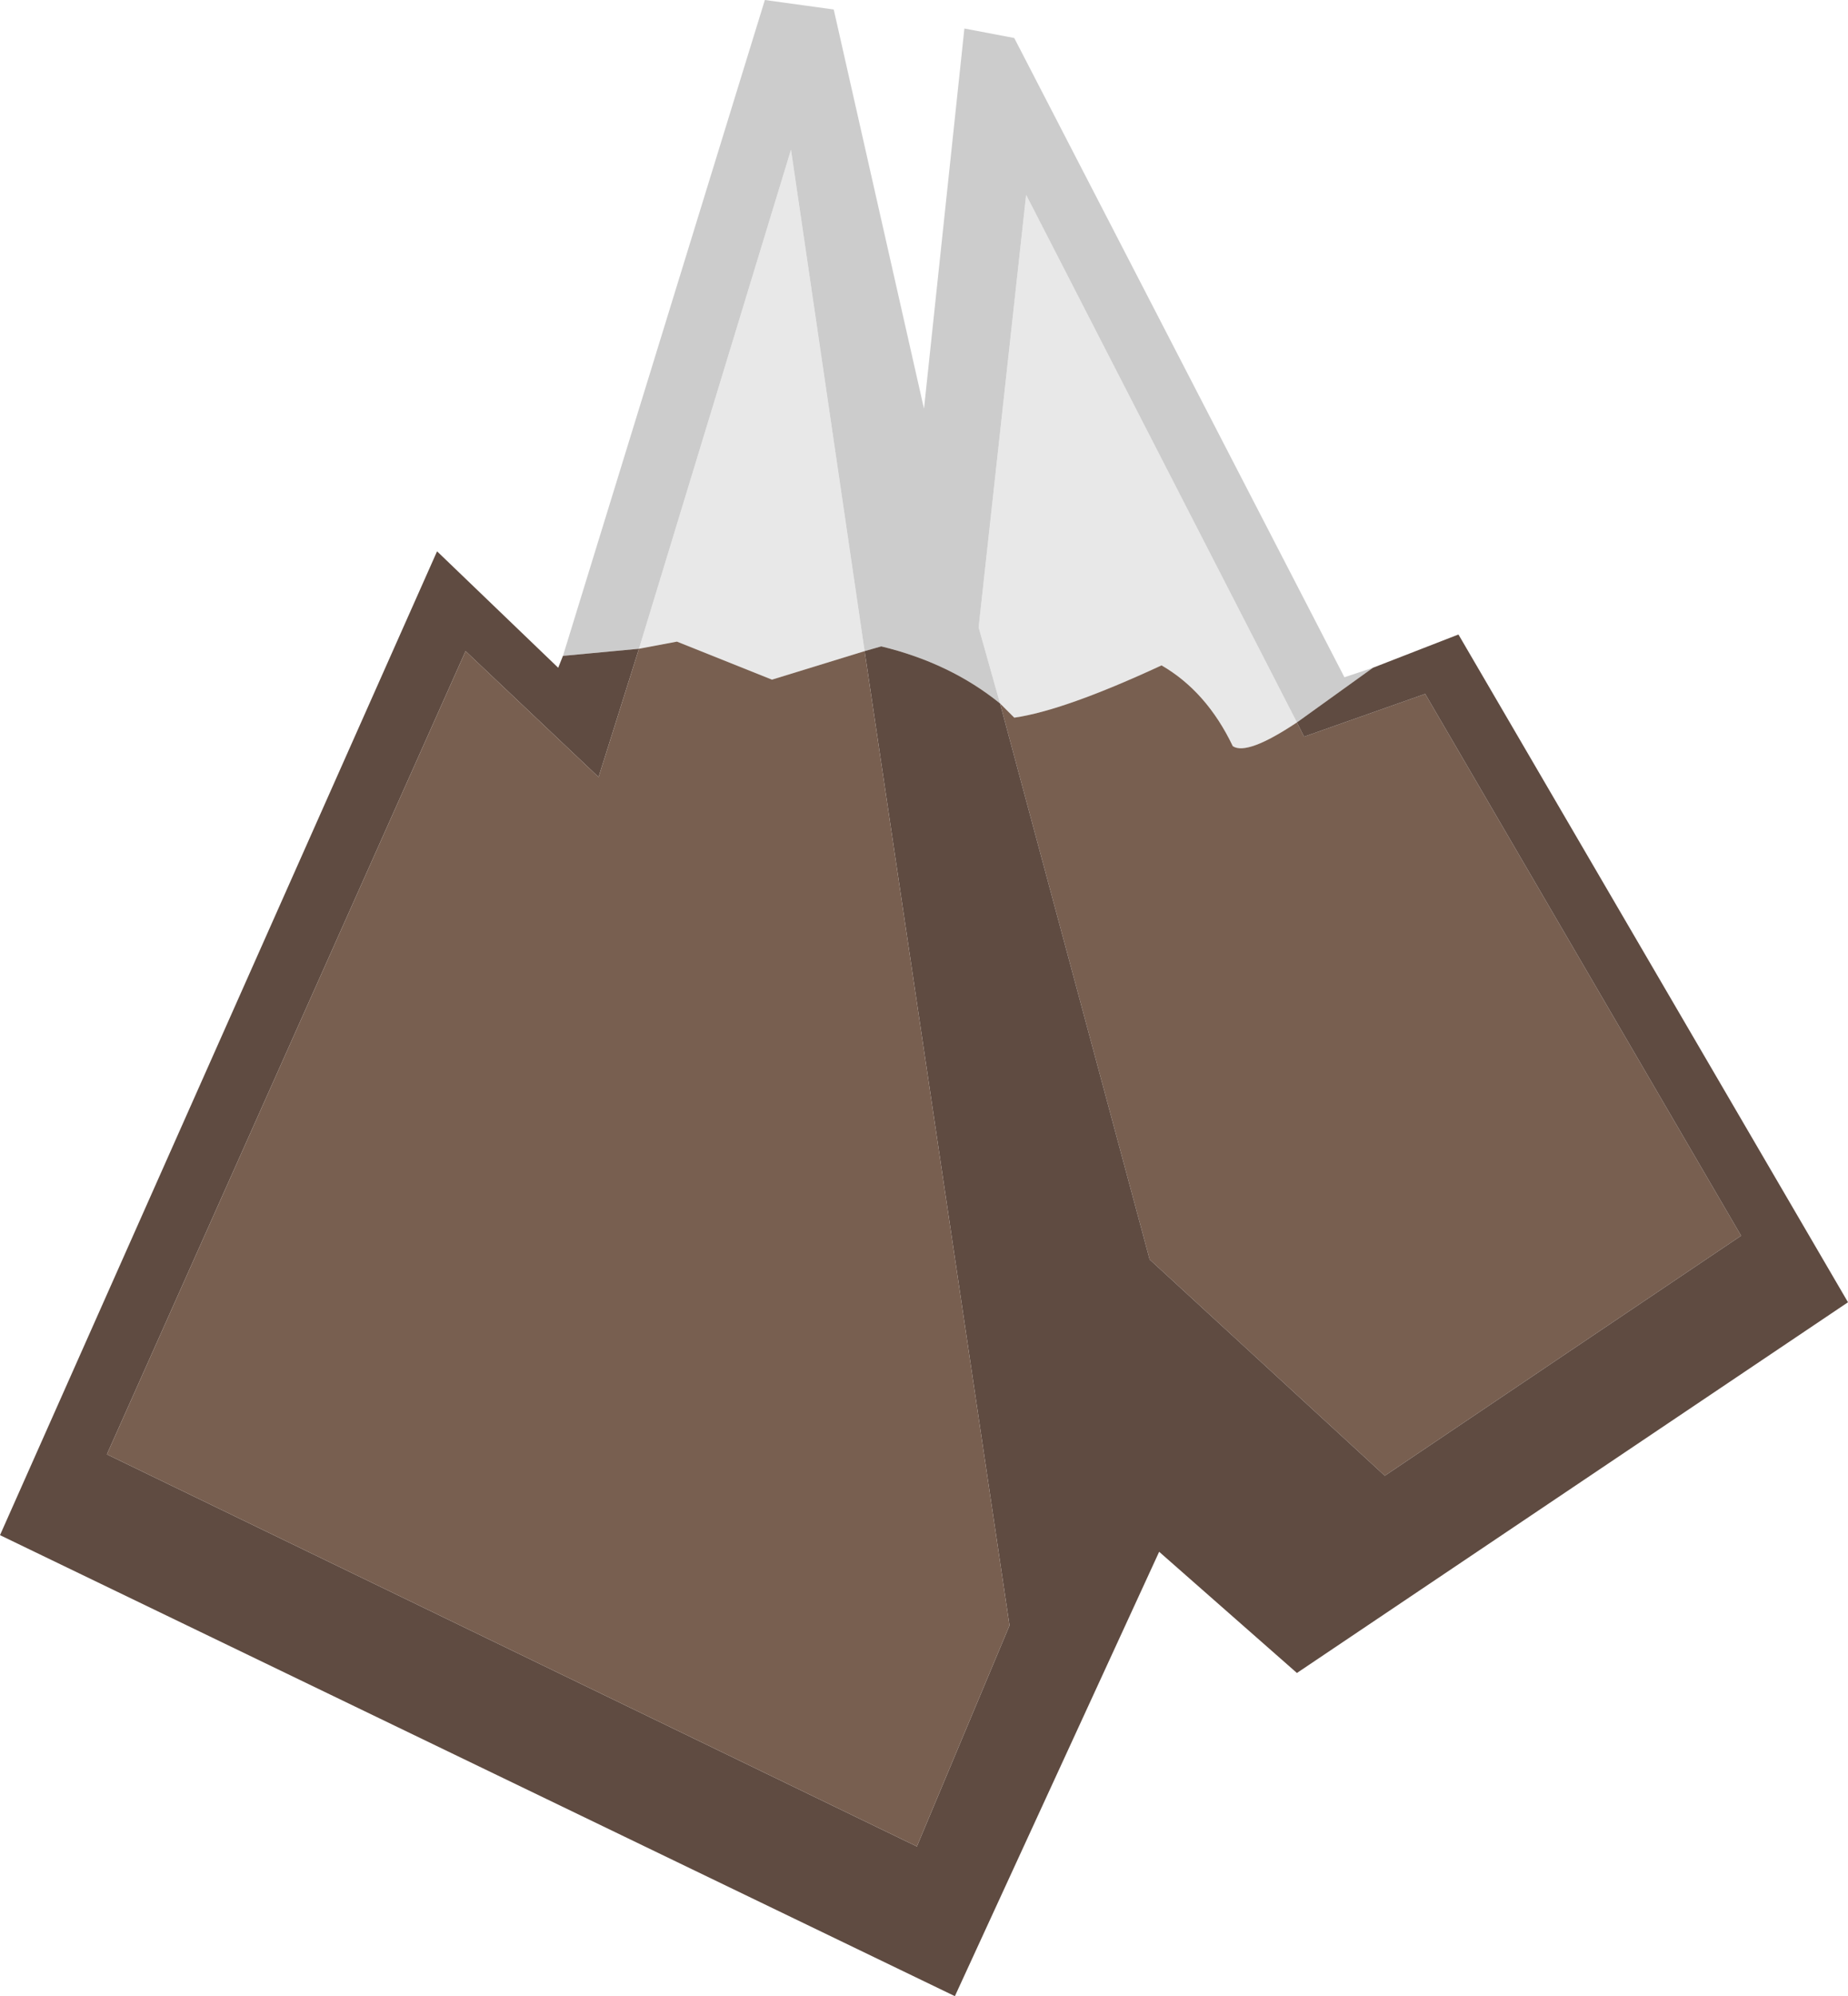 <svg xmlns="http://www.w3.org/2000/svg" width="38.9" height="42"><g fill-rule="evenodd"><path fill="#e8e8e8" d="m21.05 14.8-.45-1.6 1-9.1 5.7 11.1q-1.05.7-1.35.5-.55-1.15-1.5-1.7-2.05.95-3.1 1.1l-.3-.3m-7.6-1.15 3.2-10.5L18.2 13.7l-1.95.6-2-.8-.8.15"/><path fill="#ccc" d="m21.6 4.1-1 9.1.45 1.6q-1.05-.85-2.5-1.2l-.35.1-1.55-10.55-3.2 10.5-1.6.15L16.1 0l1.45.2 1.9 8.4.85-8 1.05.2 6.95 13.45.6-.2-1.6 1.15-5.7-11.1"/><path fill="#785f50" d="m27.3 15.2.15.3 2.55-.9L36.65 26l-7.5 5.05-4.95-4.55-3.15-11.7.3.3q1.05-.15 3.1-1.1.95.55 1.5 1.7.3.2 1.35-.5"/><path fill="#5f4b41" d="m21.05 14.8 3.15 11.7 4.95 4.55 7.5-5.05L30 14.6l-2.55.9-.15-.3 1.6-1.15 1.8-.7 8.2 14.05-11.6 7.8-2.9-2.55L20.1 42 0 32.3l9.2-20.7 2.55 2.45.1-.25 1.6-.15-.85 2.7-2.8-2.65-7.55 16.9 17.05 8.25 1.95-4.65-3.05-20.5.35-.1q1.45.35 2.5 1.2"/><path fill="#785f50" d="m18.2 13.7 3.05 20.5-1.95 4.65L2.25 30.6 9.8 13.7l2.8 2.65.85-2.7.8-.15 2 .8 1.95-.6"/></g></svg>